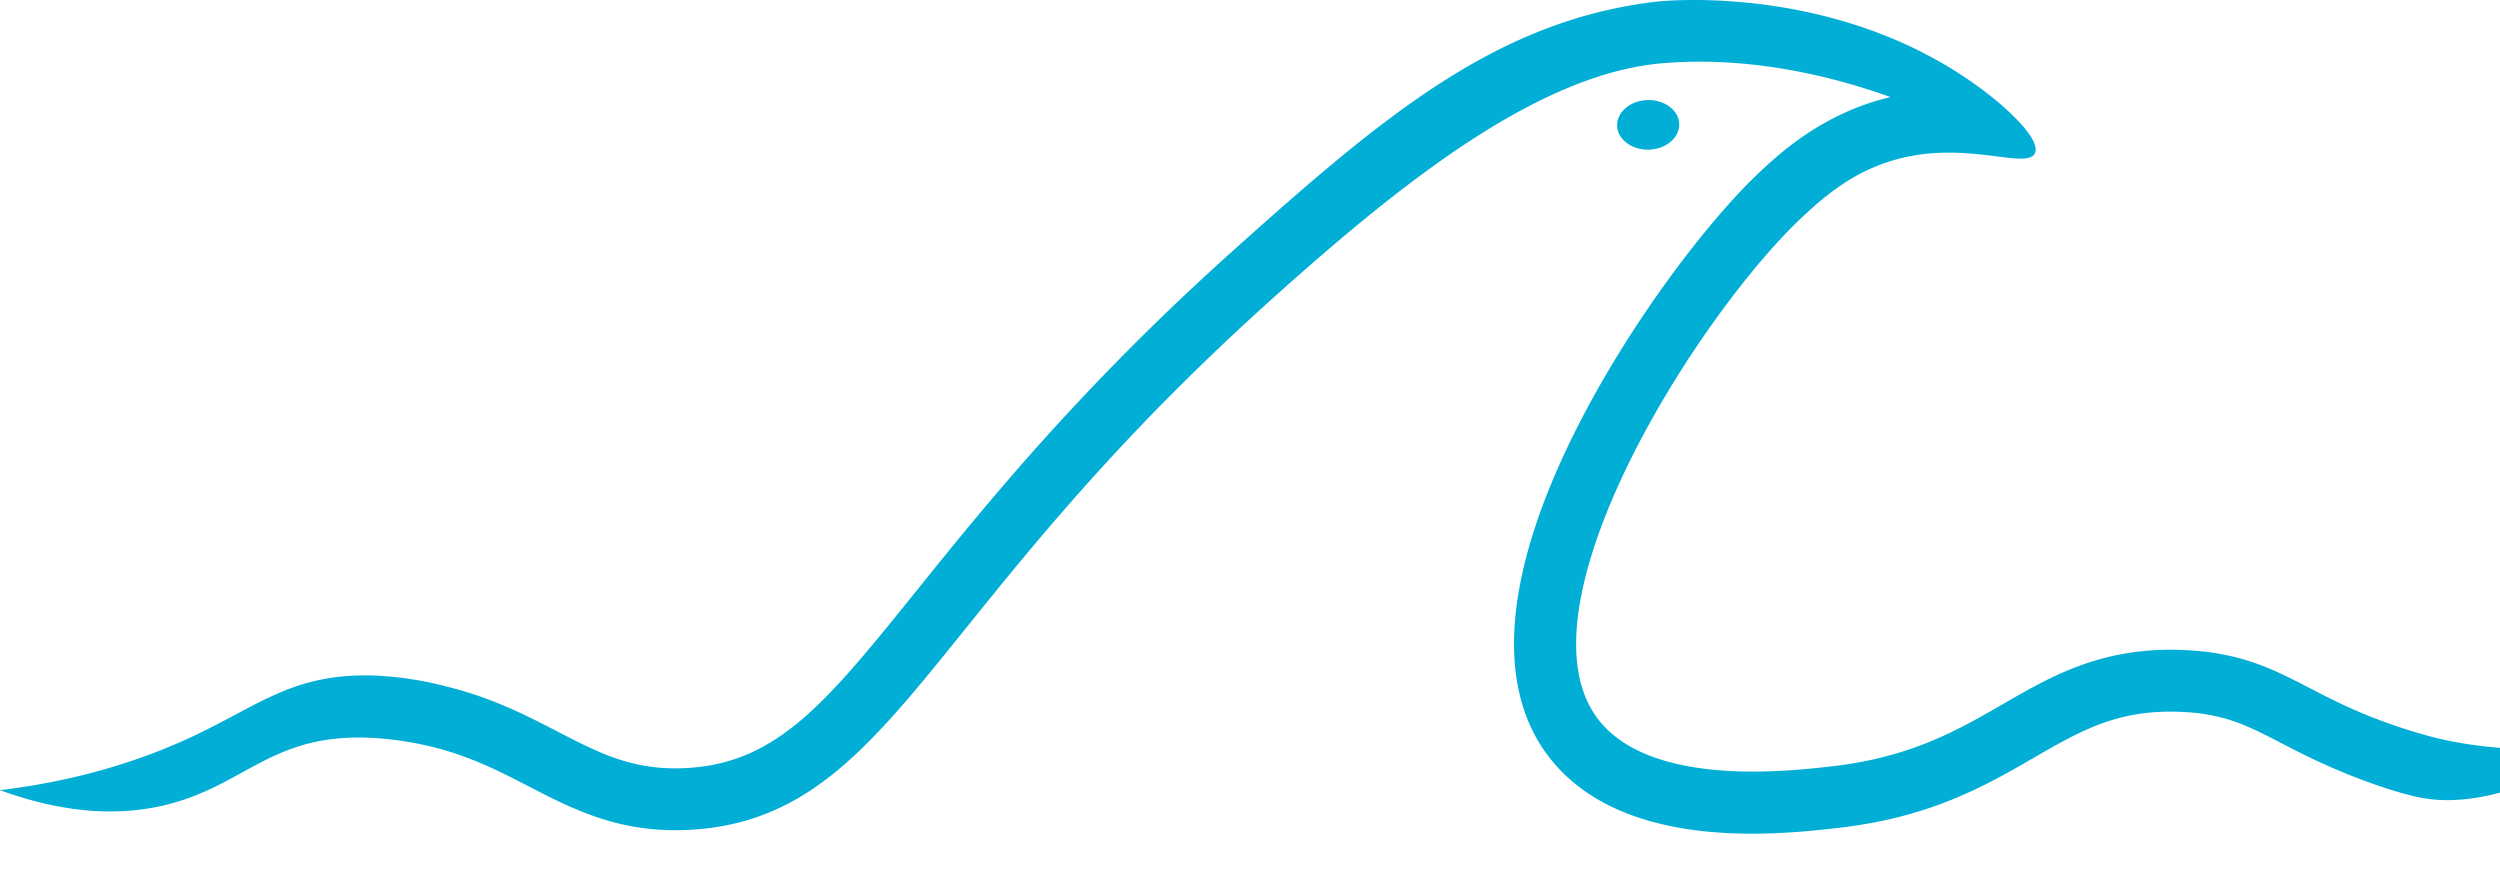 <svg xmlns="http://www.w3.org/2000/svg" viewBox="0 0 1920 680">
  <g id="Gruppe_22" data-name="Gruppe 22" opacity="0.996">
    <g id="Gruppe_3" data-name="Gruppe 3" transform="translate(0)">
      <g id="Gruppe_2" data-name="Gruppe 2">
        <path id="Pfad_22" data-name="Pfad 22" d="M2930,850.962c-27.04-6.141-57.724-19.344-57.724-19.344-18.68-7.691-33.333-15.272-46.27-21.966-26.139-13.528-43.411-22.458-76.628-23.925-48.628-2.15-77.146,14.337-113.266,35.206-37.067,21.411-79.081,45.681-149.409,53.785-44.189,5.1-161.582,18.627-219.652-50.184-44.847-53.14-39.652-139.818,15-250.664,41.717-84.605,104.646-166.857,145.242-204.381,14.1-13.025,47.1-43.527,97.714-55.711.323-.077.645-.154.969-.225-47.333-17.036-110.69-31.64-175.841-25.911-94.922,8.377-199.1,91.229-297.553,179.512-114.582,102.75-182.661,187.26-237.365,255.157-71.595,88.879-118.9,147.59-208.086,153.8-55.234,3.847-91.687-14.948-126.9-33.129-21.614-11.167-43.679-22.561-71.939-29.815-6.217-1.595-33.766-8.469-63.7-7.678-63.056,1.671-84.9,35.96-139.095,50.626-29.179,7.9-72.237,11.321-131.41-10.265,67.5-8.151,116.454-26.438,148.664-41.613,46.253-21.786,71.923-43.731,121.99-46.281,35.8-1.821,68.3,7.213,77.353,9.6,32.173,8.484,57.03,21.324,80.056,33.216,33.364,17.231,59.69,30.856,101.672,27.927,68.4-4.767,106-51.432,174.258-136.151,52.829-65.589,125.2-155.412,242.644-260.732,116.008-104.027,202.638-176.994,325.215-191.517,0,0,146.282-17.328,259.954,74.87,3.34,2.7,36.695,30.1,30.912,41.633-6.181,12.332-49.519-8.6-100.622,3.191-35.489,8.187-58.757,27.968-76.5,44.367C2378.8,479.1,2232.364,709.616,2303.5,793.919c41.584,49.272,144.062,37.458,177.735,33.58,60.488-6.972,96.33-27.675,131-47.7,37.717-21.787,76.69-44.317,139.259-41.557,43.717,1.929,68.158,14.574,96.459,29.22,12.587,6.509,26.1,13.5,43.159,20.488a425.082,425.082,0,0,0,51.29,17.117c53.05,13.585,109.378,9.219,130.272,7.1C3051.333,825.518,2985.809,863.628,2930,850.962Z" transform="translate(-1074.081 -239)" fill="#00aed6"/>
      </g>
    </g>
    <g id="Gruppe_5" data-name="Gruppe 5" transform="translate(1241.398 76.166)">
      <g id="Gruppe_4" data-name="Gruppe 4" transform="translate(0 0)">
        <ellipse id="Ellipse_1" data-name="Ellipse 1" cx="23.871" cy="19.049" rx="23.871" ry="19.049" transform="translate(0 1.362) rotate(-1.635)" fill="#00aed6"/>
      </g>
    </g>
  </g>
</svg>
